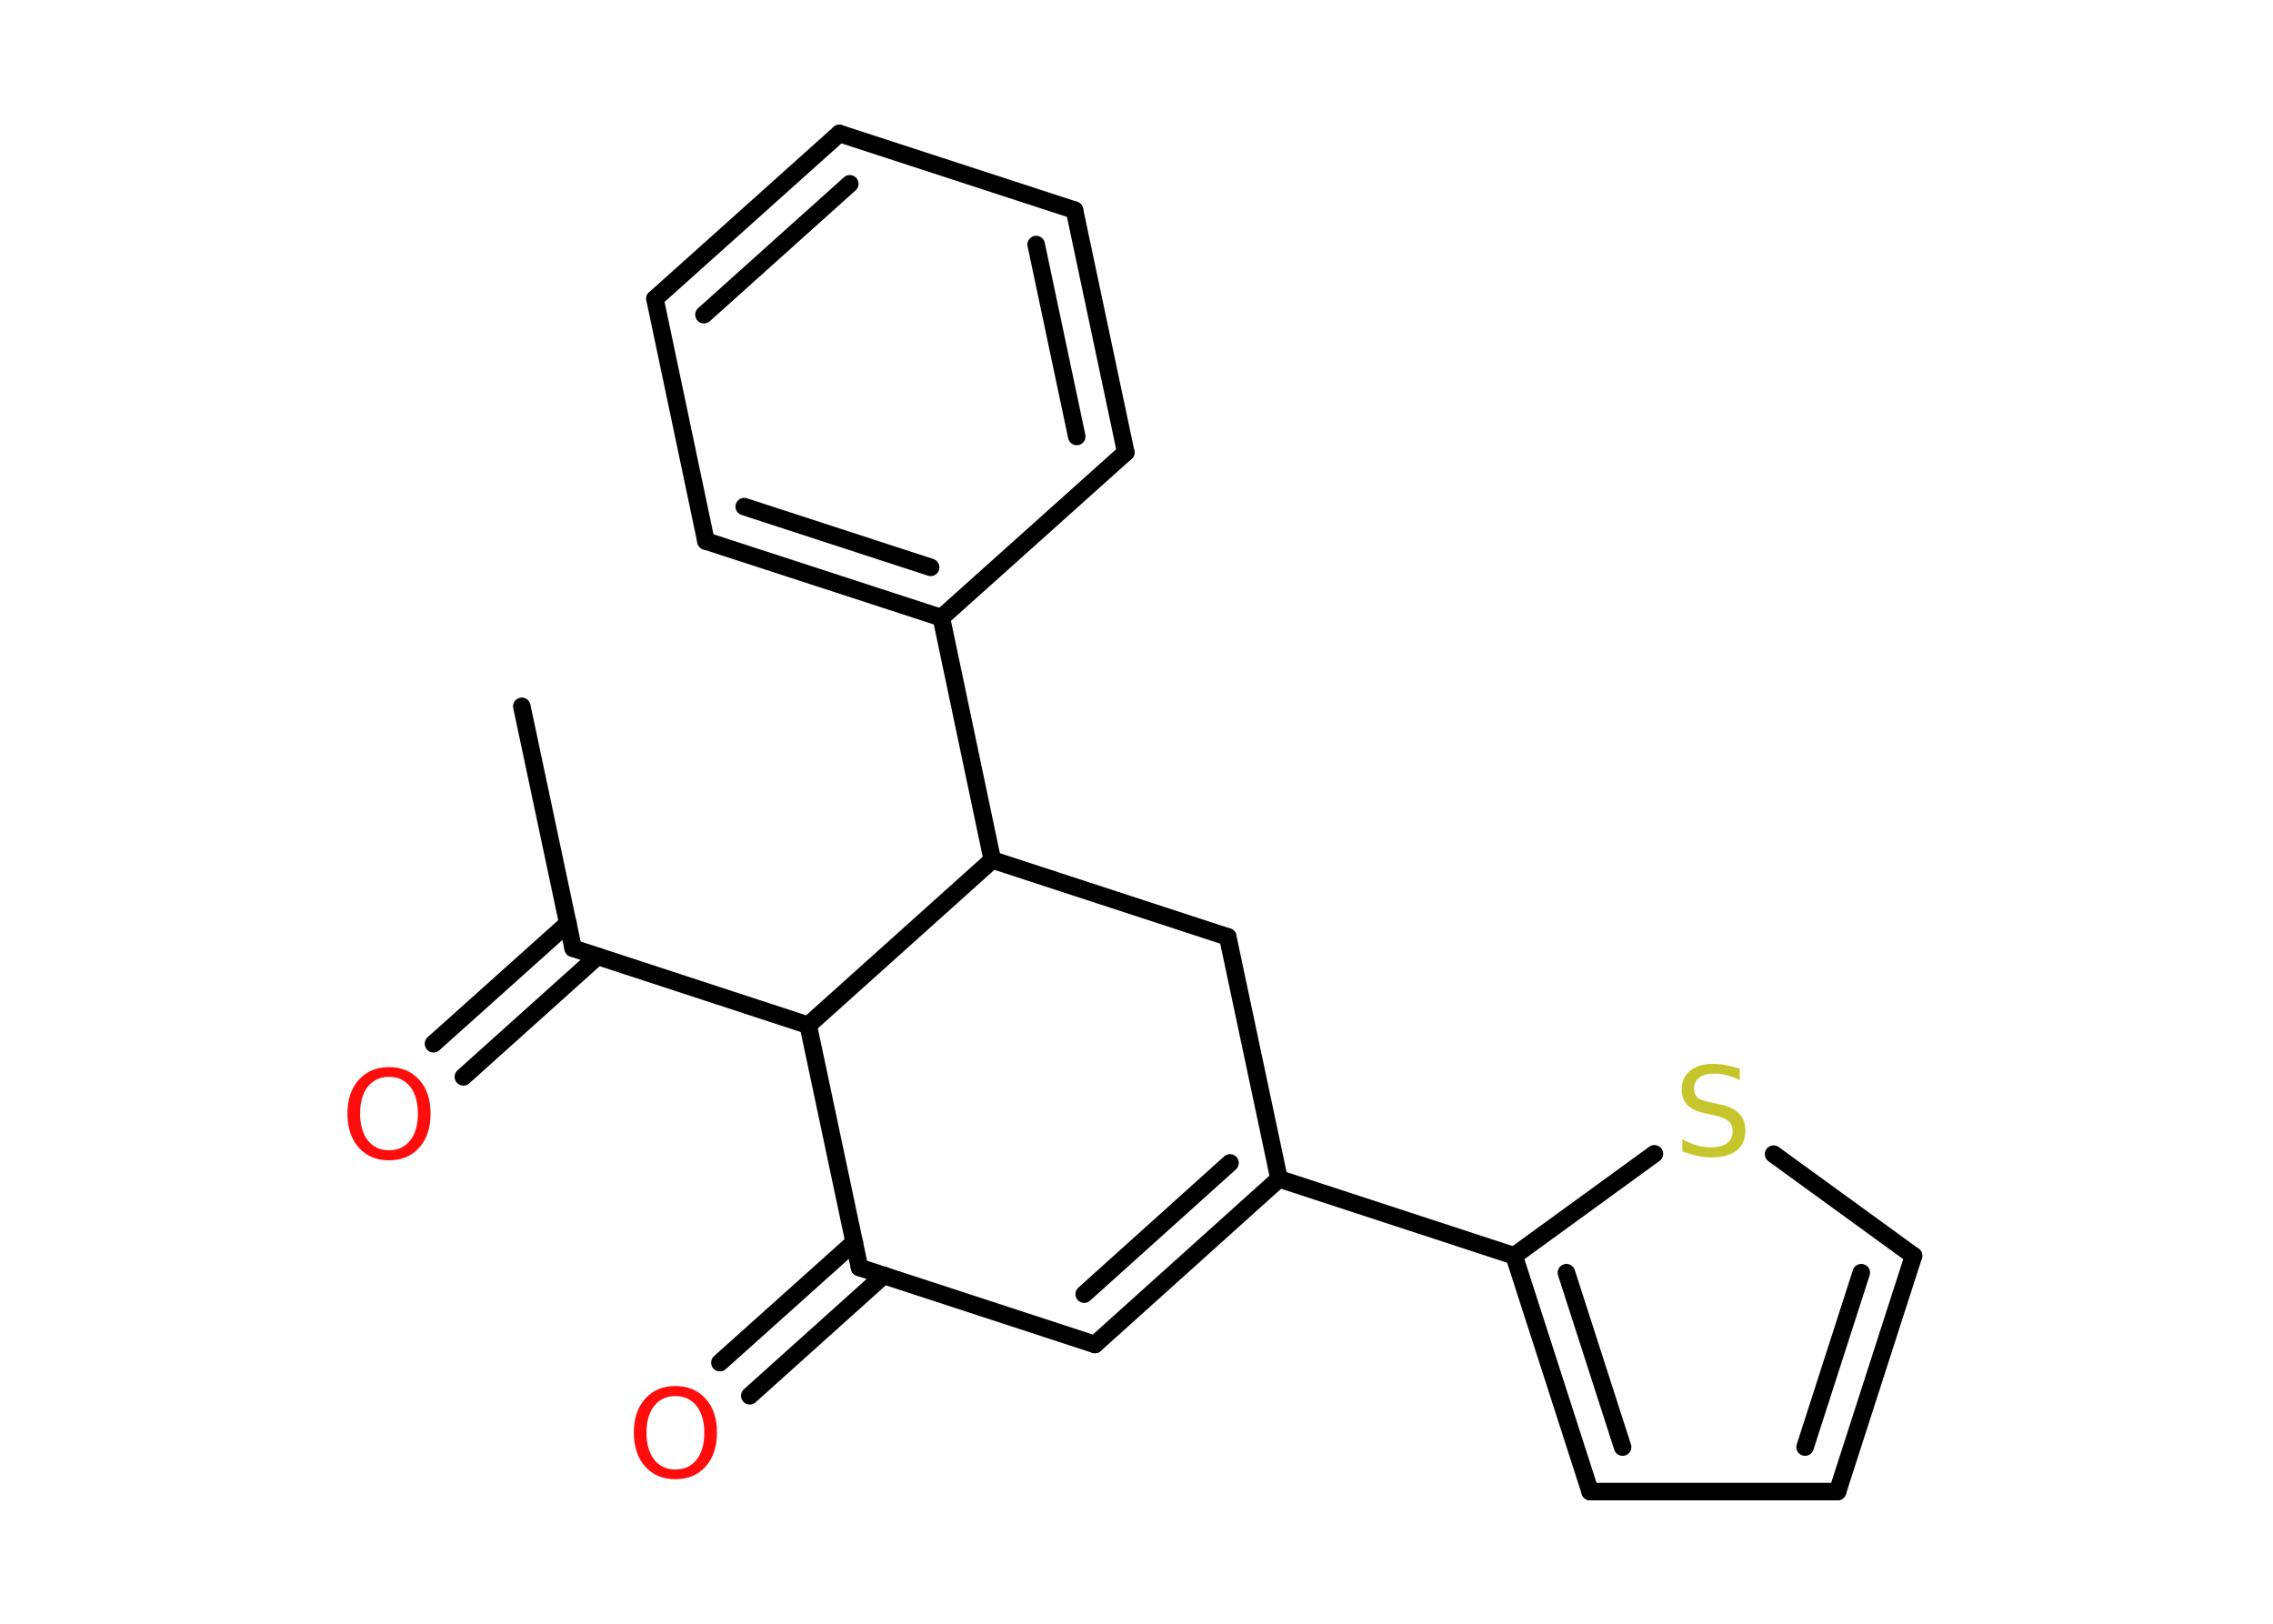 <?xml version='1.0' encoding='UTF-8'?>
<!DOCTYPE svg PUBLIC "-//W3C//DTD SVG 1.1//EN" "http://www.w3.org/Graphics/SVG/1.1/DTD/svg11.dtd">
<svg version='1.2' xmlns='http://www.w3.org/2000/svg' xmlns:xlink='http://www.w3.org/1999/xlink' width='70.0mm' height='50.0mm' viewBox='0 0 70.0 50.0'>
  <desc>Generated by the Chemistry Development Kit (http://github.com/cdk)</desc>
  <g stroke-linecap='round' stroke-linejoin='round' stroke='#000000' stroke-width='.54' fill='#FF0D0D'>
    <rect x='.0' y='.0' width='70.0' height='50.0' fill='#FFFFFF' stroke='none'/>
    <g id='mol1' class='mol'>
      <line id='mol1bnd1' class='bond' x1='16.07' y1='21.75' x2='17.65' y2='29.2'/>
      <g id='mol1bnd2' class='bond'>
        <line x1='18.4' y1='29.45' x2='14.27' y2='33.16'/>
        <line x1='17.49' y1='28.43' x2='13.35' y2='32.14'/>
      </g>
      <line id='mol1bnd3' class='bond' x1='17.65' y1='29.2' x2='24.89' y2='31.57'/>
      <line id='mol1bnd4' class='bond' x1='24.89' y1='31.57' x2='26.47' y2='39.03'/>
      <g id='mol1bnd5' class='bond'>
        <line x1='27.22' y1='39.27' x2='23.09' y2='42.98'/>
        <line x1='26.31' y1='38.25' x2='22.17' y2='41.96'/>
      </g>
      <line id='mol1bnd6' class='bond' x1='26.47' y1='39.03' x2='33.72' y2='41.4'/>
      <g id='mol1bnd7' class='bond'>
        <line x1='33.72' y1='41.4' x2='39.39' y2='36.3'/>
        <line x1='33.39' y1='39.85' x2='37.88' y2='35.81'/>
      </g>
      <line id='mol1bnd8' class='bond' x1='39.39' y1='36.3' x2='46.63' y2='38.67'/>
      <g id='mol1bnd9' class='bond'>
        <line x1='46.63' y1='38.67' x2='48.97' y2='45.93'/>
        <line x1='48.24' y1='39.19' x2='49.97' y2='44.56'/>
      </g>
      <line id='mol1bnd10' class='bond' x1='48.97' y1='45.93' x2='56.59' y2='45.93'/>
      <g id='mol1bnd11' class='bond'>
        <line x1='56.59' y1='45.93' x2='58.93' y2='38.67'/>
        <line x1='55.59' y1='44.56' x2='57.32' y2='39.19'/>
      </g>
      <line id='mol1bnd12' class='bond' x1='58.93' y1='38.67' x2='54.62' y2='35.54'/>
      <line id='mol1bnd13' class='bond' x1='46.63' y1='38.67' x2='50.95' y2='35.53'/>
      <line id='mol1bnd14' class='bond' x1='39.39' y1='36.3' x2='37.81' y2='28.85'/>
      <line id='mol1bnd15' class='bond' x1='37.81' y1='28.85' x2='30.56' y2='26.48'/>
      <line id='mol1bnd16' class='bond' x1='24.89' y1='31.57' x2='30.56' y2='26.48'/>
      <line id='mol1bnd17' class='bond' x1='30.56' y1='26.48' x2='28.99' y2='19.02'/>
      <g id='mol1bnd18' class='bond'>
        <line x1='21.74' y1='16.66' x2='28.99' y2='19.02'/>
        <line x1='22.92' y1='15.6' x2='28.66' y2='17.47'/>
      </g>
      <line id='mol1bnd19' class='bond' x1='21.74' y1='16.66' x2='20.17' y2='9.2'/>
      <g id='mol1bnd20' class='bond'>
        <line x1='25.85' y1='4.11' x2='20.17' y2='9.2'/>
        <line x1='26.17' y1='5.66' x2='21.68' y2='9.69'/>
      </g>
      <line id='mol1bnd21' class='bond' x1='25.85' y1='4.11' x2='33.09' y2='6.47'/>
      <g id='mol1bnd22' class='bond'>
        <line x1='34.67' y1='13.93' x2='33.09' y2='6.47'/>
        <line x1='33.16' y1='13.44' x2='31.91' y2='7.53'/>
      </g>
      <line id='mol1bnd23' class='bond' x1='28.99' y1='19.02' x2='34.67' y2='13.93'/>
      <path id='mol1atm3' class='atom' d='M11.98 33.16q-.41 .0 -.65 .3q-.24 .3 -.24 .83q.0 .52 .24 .83q.24 .3 .65 .3q.41 .0 .65 -.3q.24 -.3 .24 -.83q.0 -.52 -.24 -.83q-.24 -.3 -.65 -.3zM11.98 32.86q.58 .0 .93 .39q.35 .39 .35 1.04q.0 .66 -.35 1.05q-.35 .39 -.93 .39q-.58 .0 -.93 -.39q-.35 -.39 -.35 -1.05q.0 -.65 .35 -1.04q.35 -.39 .93 -.39z' stroke='none'/>
      <path id='mol1atm6' class='atom' d='M20.8 42.99q-.41 .0 -.65 .3q-.24 .3 -.24 .83q.0 .52 .24 .83q.24 .3 .65 .3q.41 .0 .65 -.3q.24 -.3 .24 -.83q.0 -.52 -.24 -.83q-.24 -.3 -.65 -.3zM20.8 42.68q.58 .0 .93 .39q.35 .39 .35 1.04q.0 .66 -.35 1.05q-.35 .39 -.93 .39q-.58 .0 -.93 -.39q-.35 -.39 -.35 -1.05q.0 -.65 .35 -1.04q.35 -.39 .93 -.39z' stroke='none'/>
      <path id='mol1atm13' class='atom' d='M53.58 32.9v.36q-.21 -.1 -.4 -.15q-.19 -.05 -.37 -.05q-.31 .0 -.47 .12q-.17 .12 -.17 .34q.0 .18 .11 .28q.11 .09 .42 .15l.23 .05q.42 .08 .62 .28q.2 .2 .2 .54q.0 .4 -.27 .61q-.27 .21 -.79 .21q-.2 .0 -.42 -.05q-.22 -.05 -.46 -.13v-.38q.23 .13 .45 .19q.22 .06 .43 .06q.32 .0 .5 -.13q.17 -.13 .17 -.36q.0 -.21 -.13 -.32q-.13 -.11 -.41 -.17l-.23 -.05q-.42 -.08 -.61 -.26q-.19 -.18 -.19 -.49q.0 -.37 .26 -.58q.26 -.21 .71 -.21q.19 .0 .39 .04q.2 .04 .41 .1z' stroke='none' fill='#C6C62C'/>
    </g>
  </g>
</svg>
